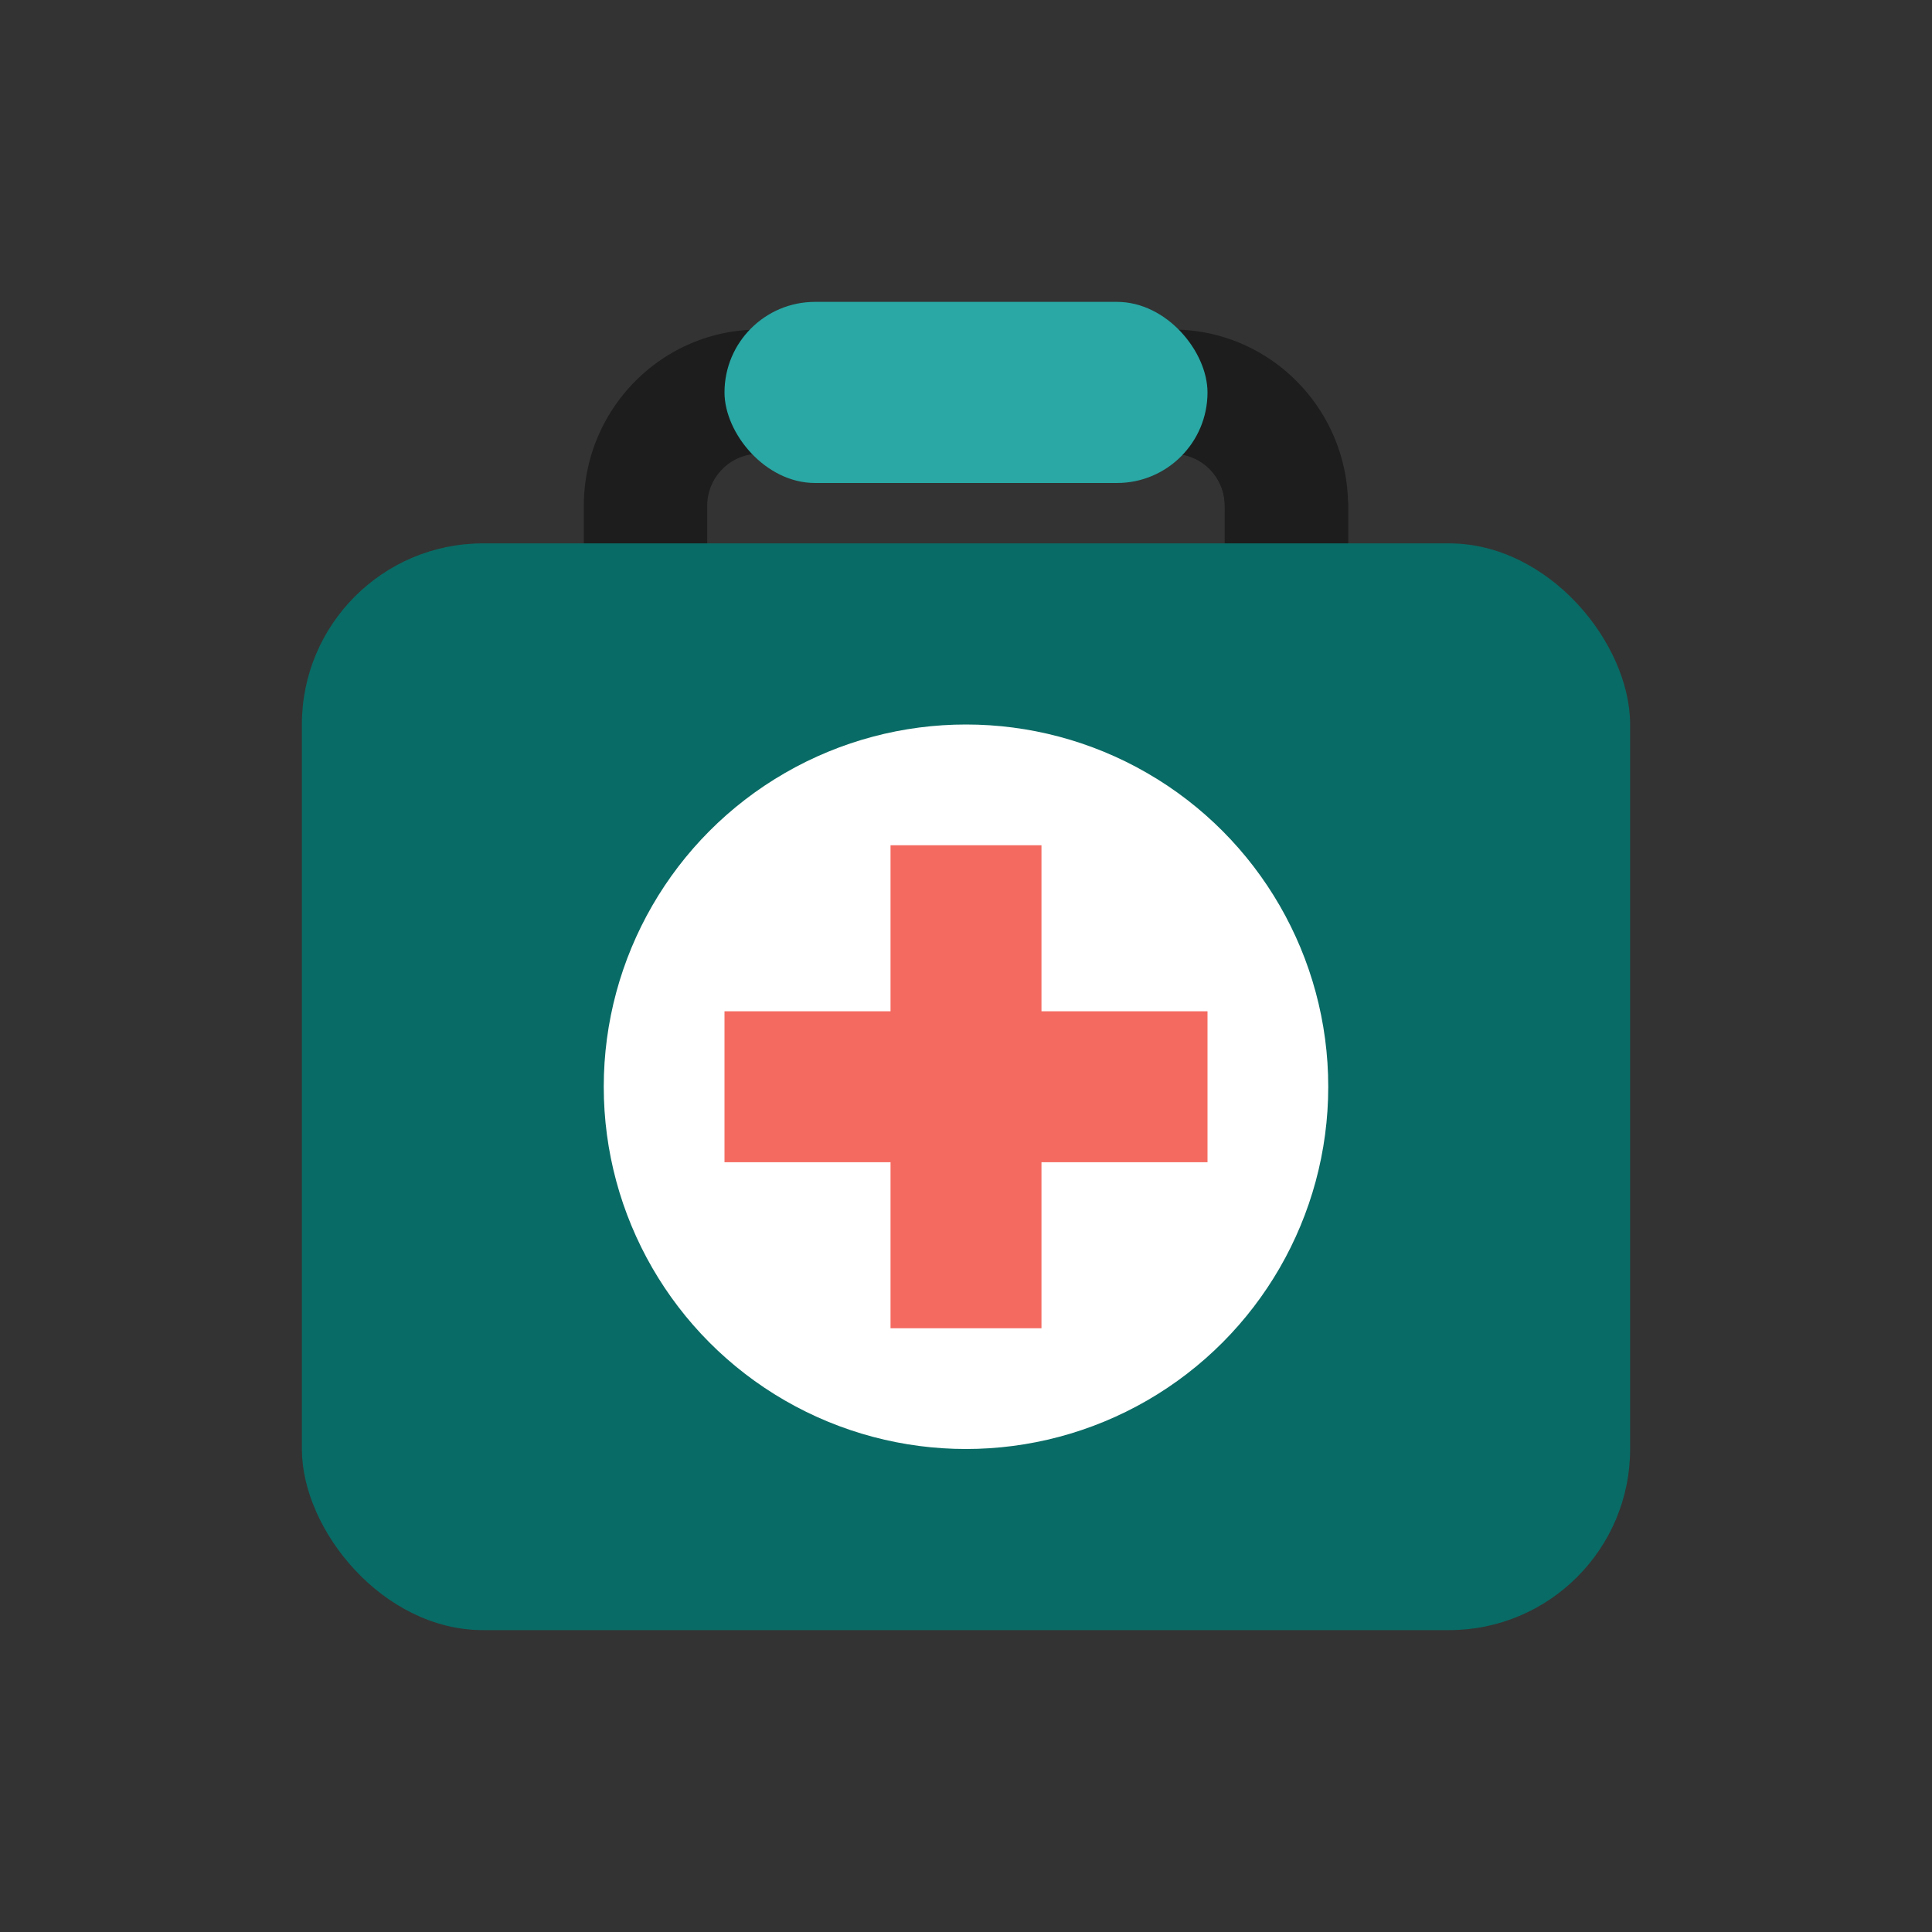 <svg width="32" height="32" viewBox="0 0 32 32" xmlns="http://www.w3.org/2000/svg">
    <rect x="0" y="0" width="32" height="32" fill="#333333" stroke="none"/>
    <g transform="translate(5 5)" fill="none" fill-rule="evenodd">
        <path d="M17.329 5.493h-2.043V3.379a.861.861 0 0 0-.857-.863H7.571a.861.861 0 0 0-.857.863v2.114H4.67V3.379c0-1.61 1.301-2.92 2.9-2.92h6.858c1.599 0 2.9 1.31 2.9 2.92v2.114z" fill="#1D1D1D" fill-rule="nonzero"/>
        <path d="M17.329 5.493V3.379c0-.029-.002-.057-.003-.086L14.515.463C14.486.46 14.458.46 14.429.46h-.574v2.056h.574c.473 0 .857.387.857.863v2.114h2.043z" fill="#1D1D1D" fill-rule="nonzero"/>
        <rect fill="#096B65" y="4" width="22" height="18" rx="3"/>
        <g transform="translate(5 7)">
            <circle fill="#FFF" cx="6" cy="6" r="6"/>
            <path fill="#F46A60" d="M4.75 2h2.5v8h-2.5z"/>
            <path fill="#F46A60" d="M2 7.25v-2.5h8v2.5z"/>
        </g>
        <rect fill="#29A8A5" x="7" width="8" height="3" rx="1.5"/>
    </g>
</svg>

